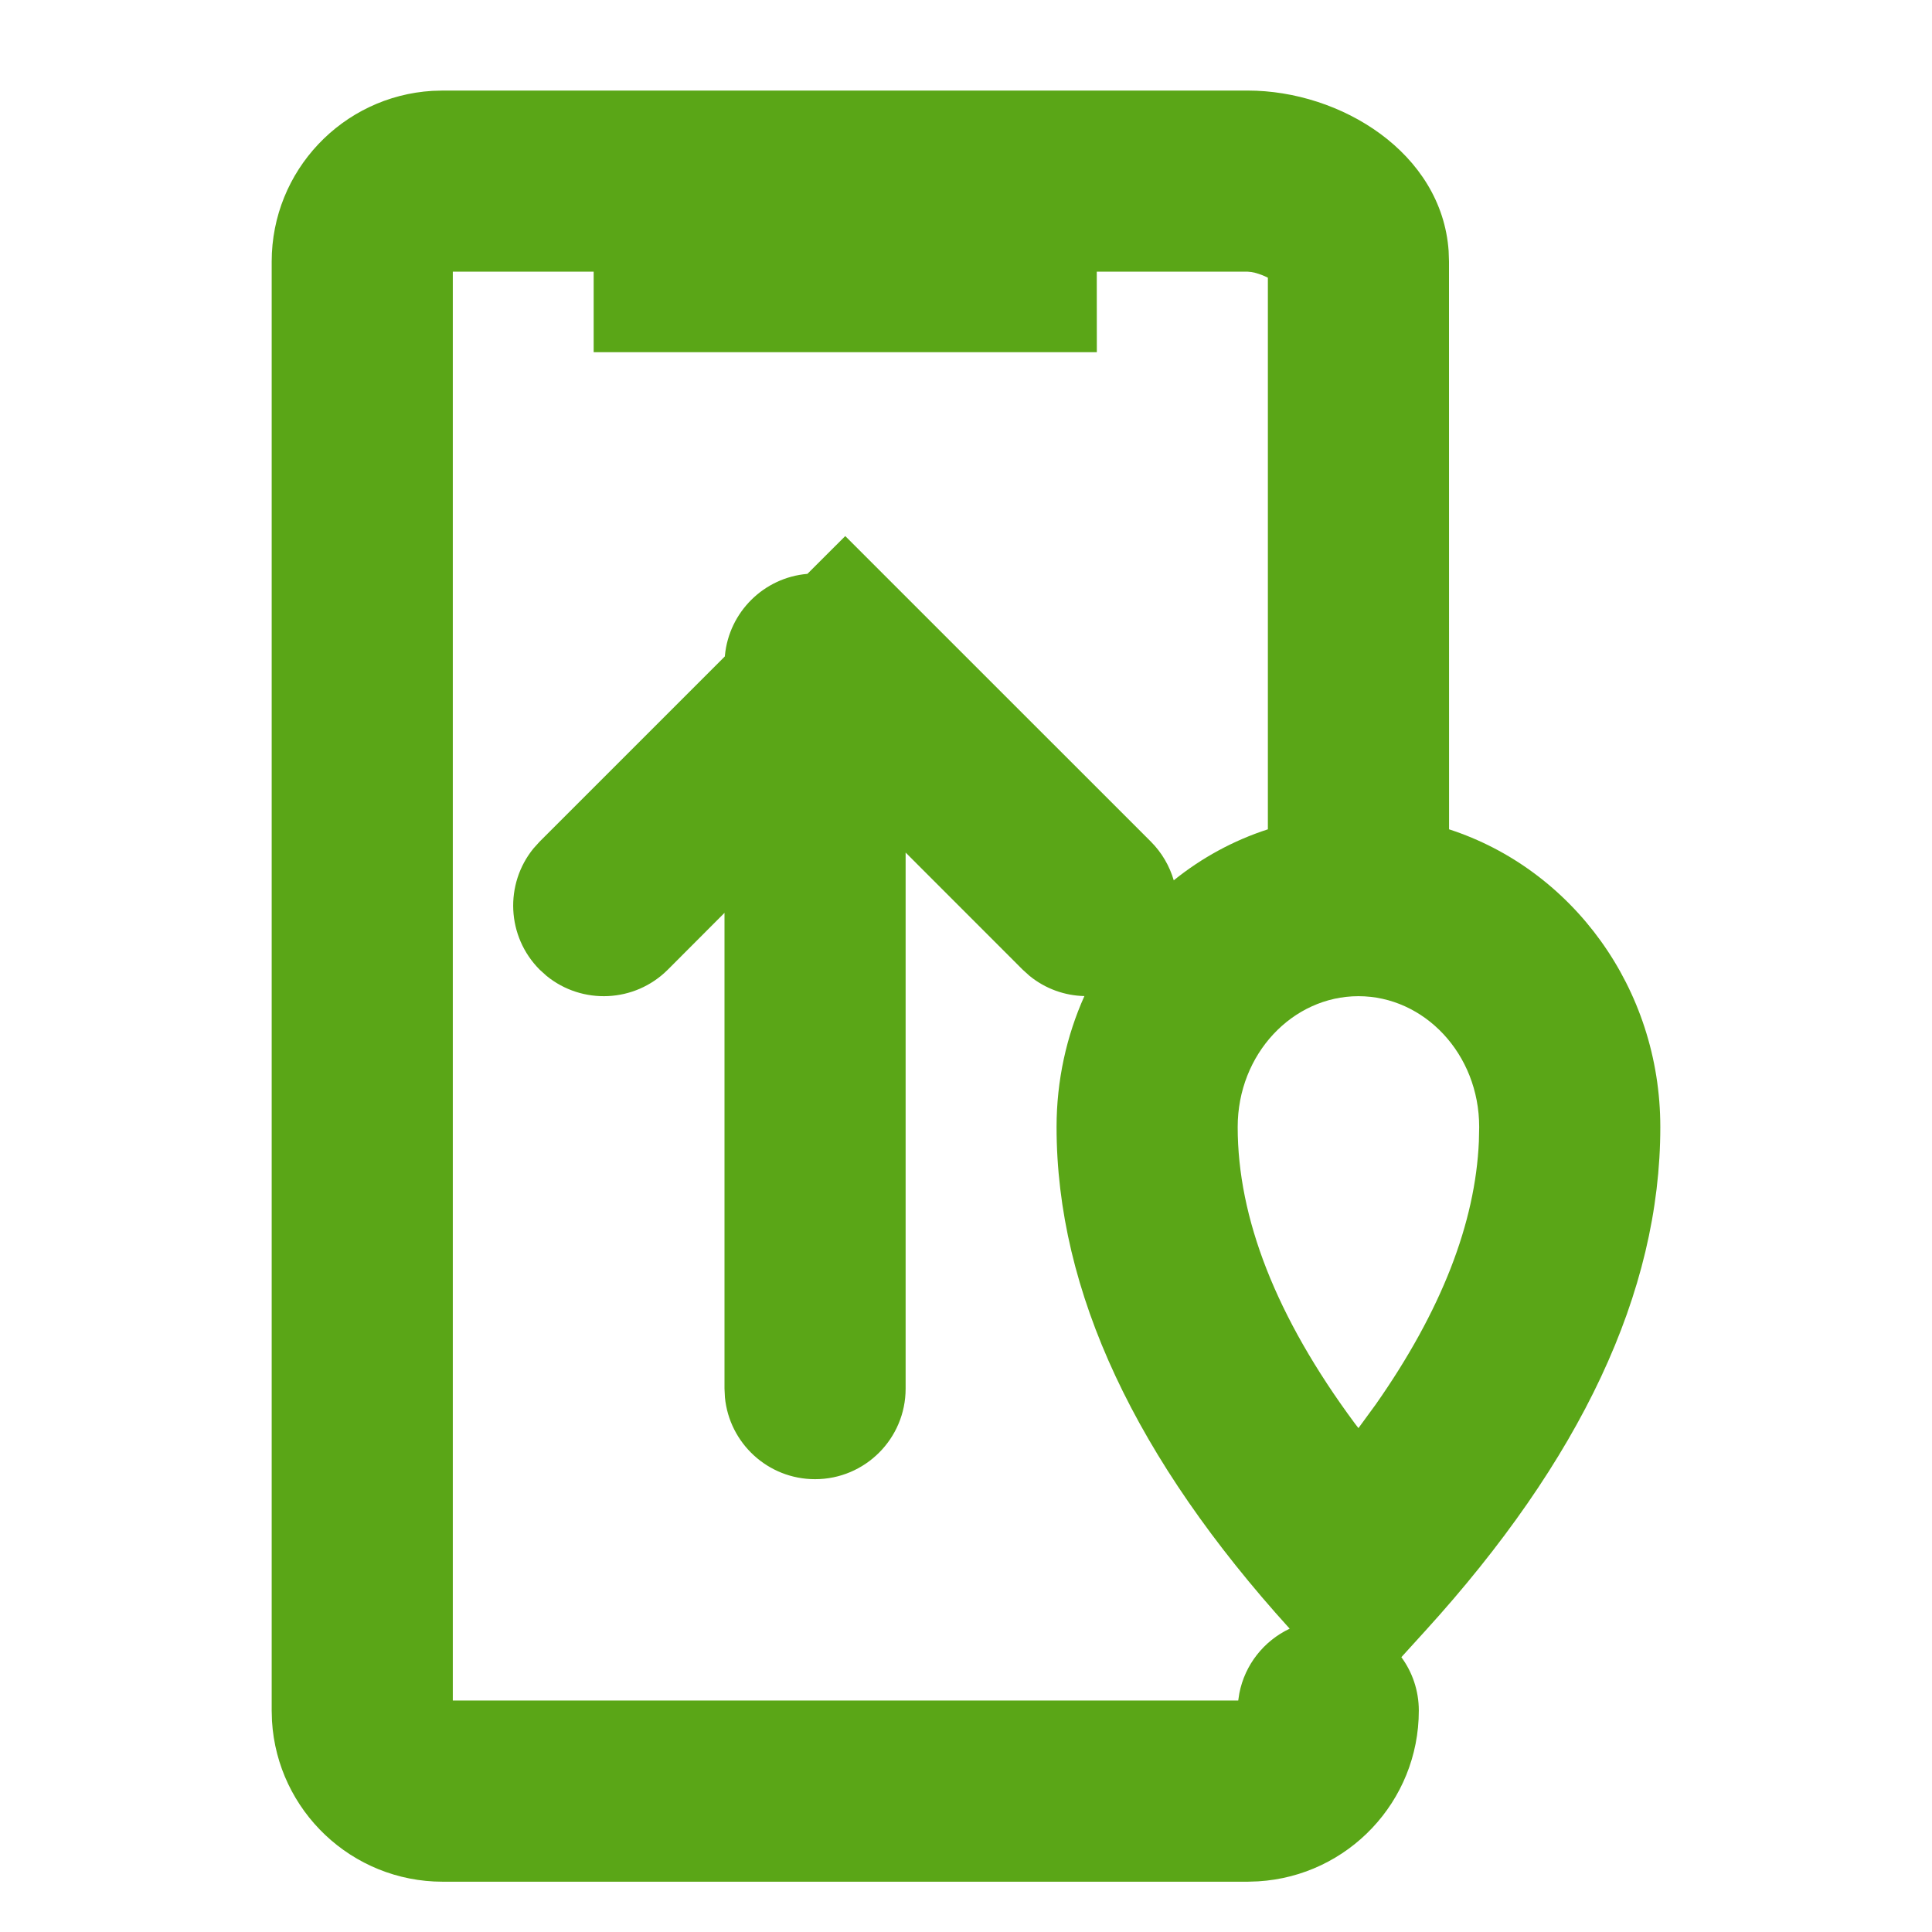 <?xml version="1.0" encoding="UTF-8"?>
<svg width="32px" height="32px" viewBox="0 0 32 32" version="1.1" xmlns="http://www.w3.org/2000/svg" xmlns:xlink="http://www.w3.org/1999/xlink">
    <title>mtu-domestic/bold</title>
    <defs>
        <path d="M20.667,1.5 C22.206,1.5 23.88,2.529 23.994,4.157 L24,4.333 L24.001,13.736 C26.037,14.396 27.5,16.364 27.5,18.667 C27.5,21.41 26.174,24.189 23.61,27.009 L23.61,27.009 L23.211,27.448 C23.393,27.696 23.5,28.002 23.5,28.333 C23.5,29.84 22.324,31.072 20.839,31.161 L20.667,31.167 L7.333,31.167 C5.826,31.167 4.594,29.99 4.505,28.506 L4.5,28.333 L4.5,4.333 C4.5,2.826 5.676,1.594 7.161,1.505 L7.333,1.5 L20.667,1.5 Z M9.833,4.5 L7.5,4.5 L7.5,28.166 L20.509,28.166 L20.527,28.048 C20.619,27.572 20.935,27.177 21.361,26.976 C18.816,24.168 17.5,21.399 17.5,18.667 C17.5,17.894 17.665,17.159 17.961,16.498 C17.638,16.491 17.318,16.379 17.053,16.164 L16.939,16.061 L15,14.121 L15,23 C15,23.828 14.328,24.5 13.5,24.5 C12.72,24.5 12.08,23.905 12.007,23.144 L12,23 L12,15.12 L11.061,16.061 C10.511,16.61 9.642,16.644 9.053,16.164 L8.939,16.061 C8.39,15.511 8.356,14.642 8.836,14.053 L8.939,13.939 L12.005,10.873 L12.007,10.856 C12.076,10.137 12.652,9.566 13.373,9.505 L14,8.879 L19.061,13.939 C19.246,14.124 19.372,14.346 19.441,14.581 C19.902,14.209 20.429,13.921 21,13.736 L21,4.6 L20.977,4.588 C20.894,4.548 20.801,4.518 20.729,4.506 L20.667,4.5 L18.166,4.5 L18.167,5.833 L9.833,5.833 L9.833,4.5 Z M22.5,16.5 C21.411,16.5 20.5,17.455 20.5,18.667 C20.5,20.172 21.131,21.808 22.437,23.572 L22.437,23.572 L22.5,23.654 L22.788,23.26 C23.877,21.706 24.436,20.255 24.495,18.905 L24.495,18.905 L24.5,18.667 C24.5,17.455 23.589,16.5 22.5,16.5 Z" id="path-1"></path>
    </defs>
    <g id="mtu-domestic/bold" stroke="none" stroke-width="1" fill="none" fill-rule="evenodd">
        <mask id="mask-2" fill="white">
            <use xlink:href="#path-1"></use>
        </mask>
        <use id="Mask" fill="#5AA617" fill-rule="nonzero" xlink:href="#path-1"></use>
    </g>
</svg>